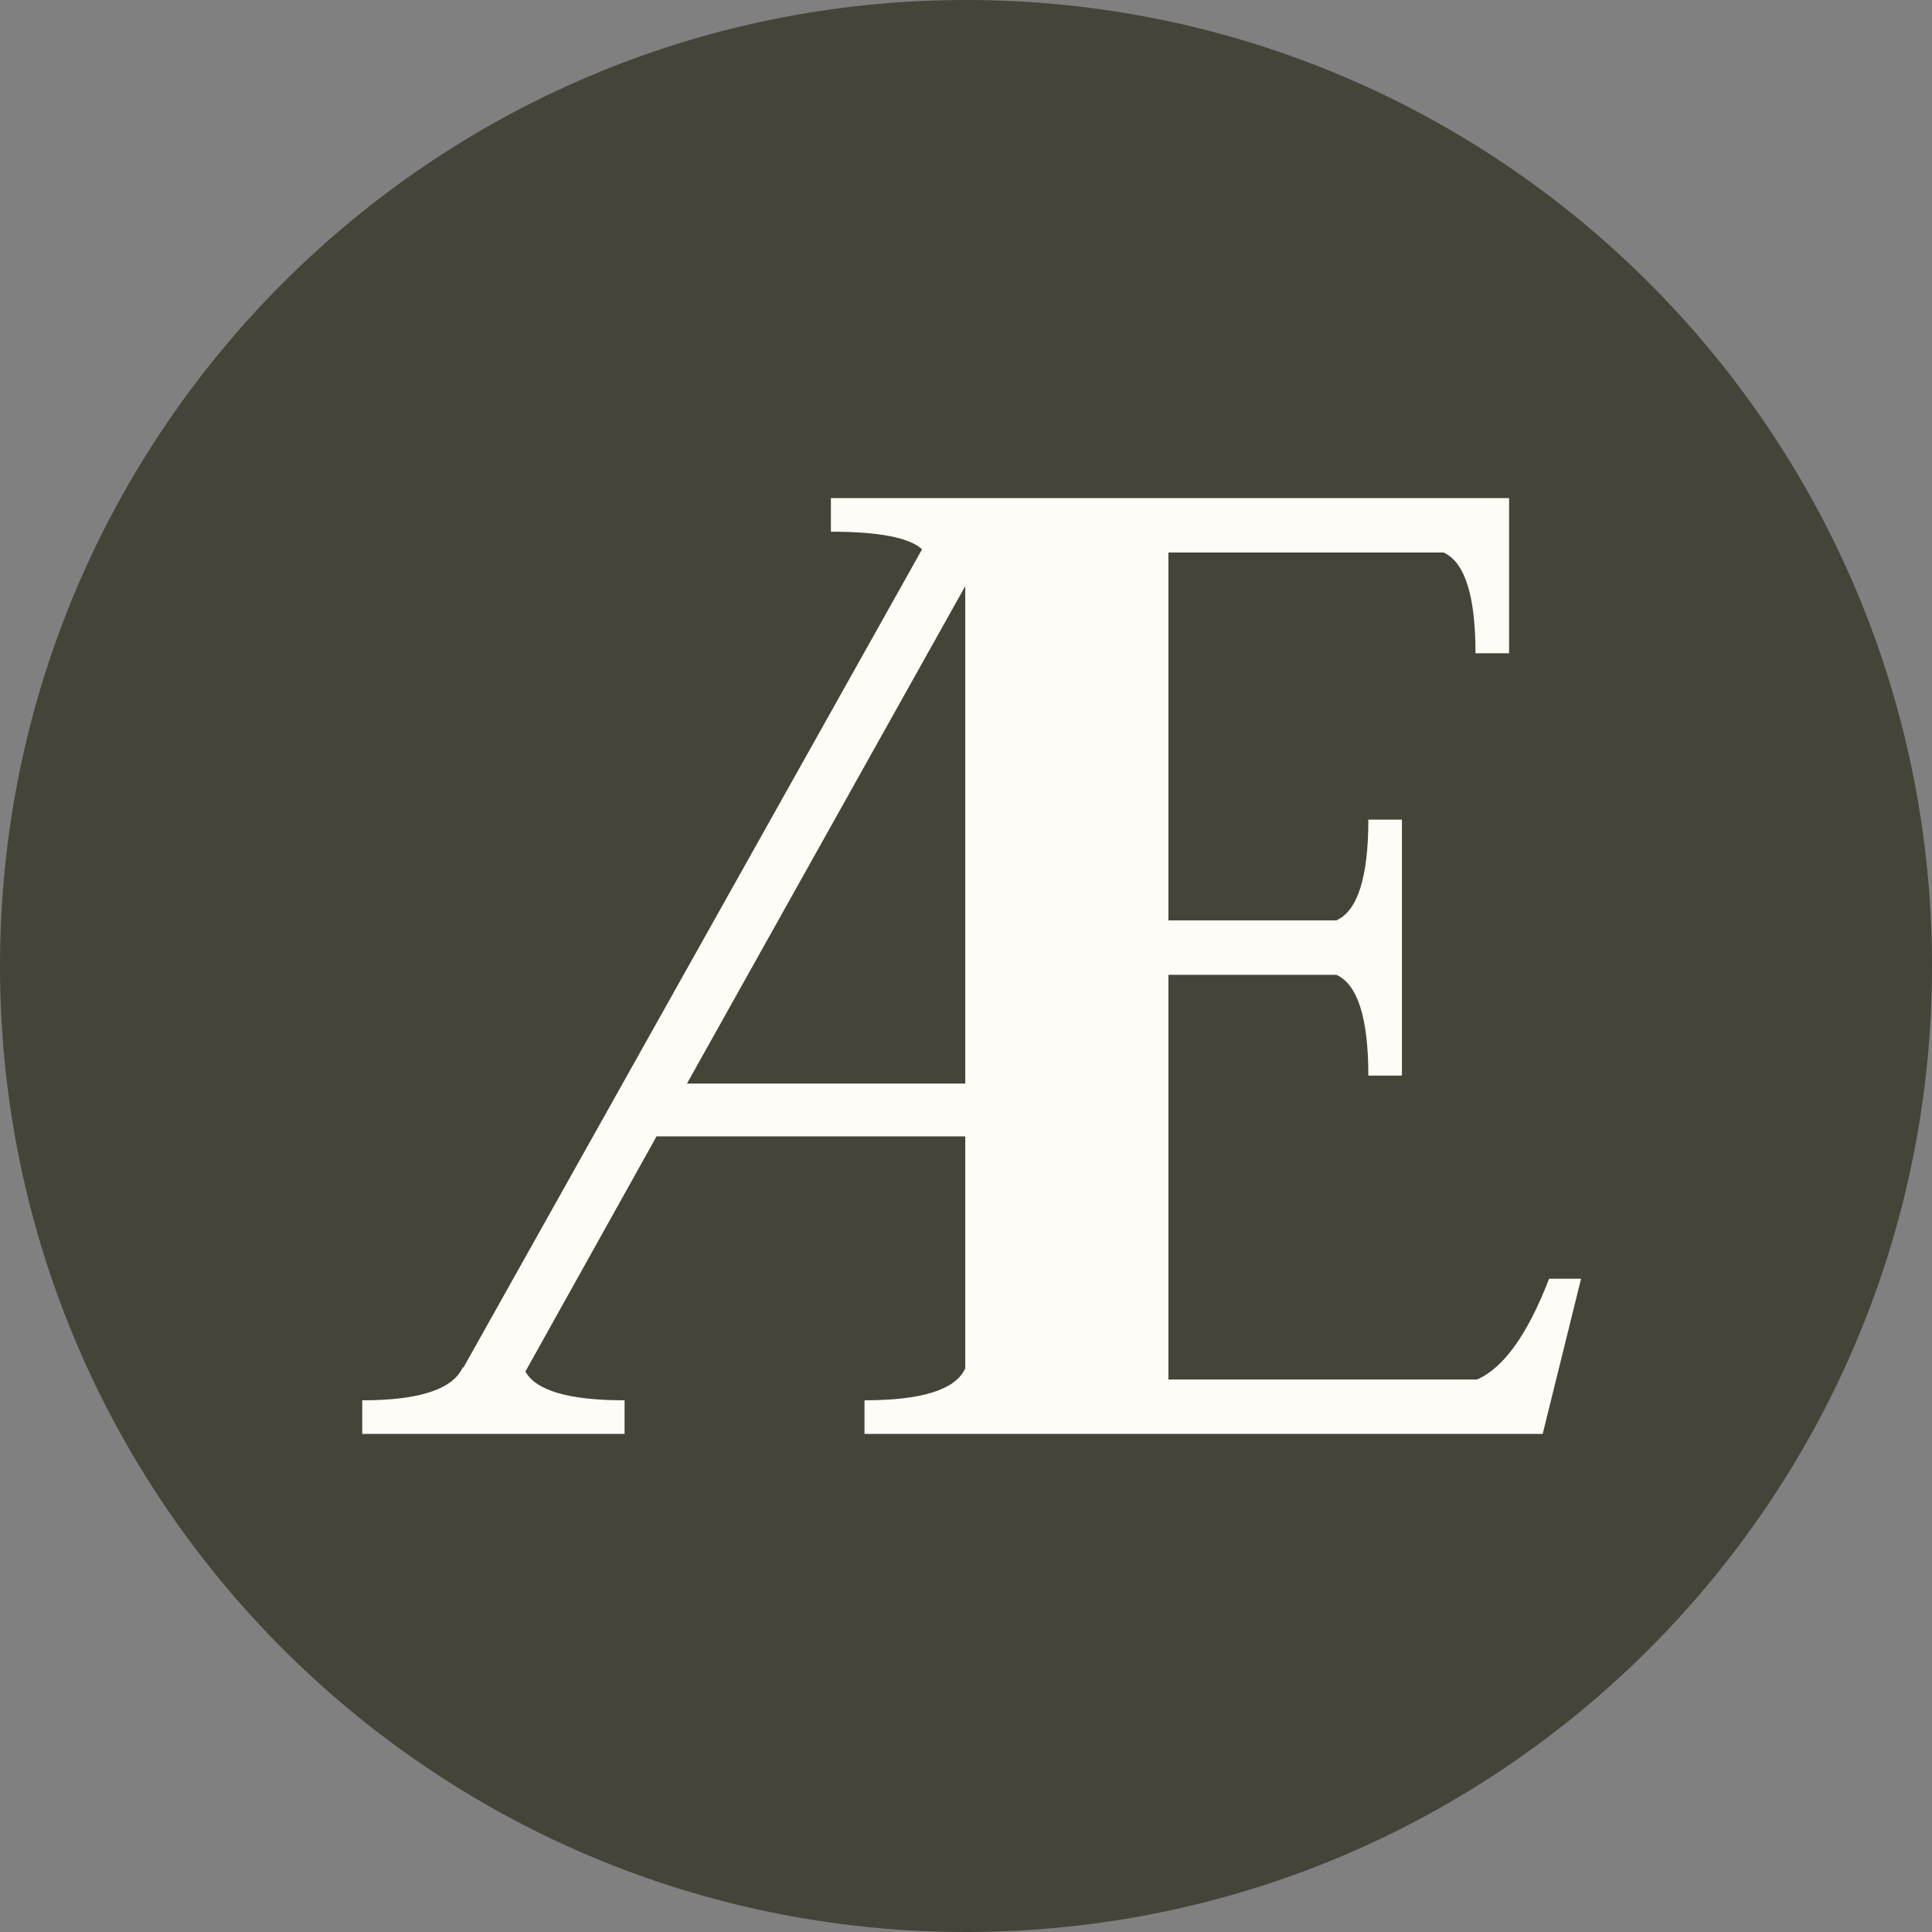 <svg xmlns="http://www.w3.org/2000/svg" width="512" height="512" viewBox="0 0 512 512" fill="none"><rect x="0" y="0" width="512" height="512" fill="#808080" stroke="none"/><path d="M512 256C512 397.385 397.385 512 256 512C114.615 512 0 397.385 0 256C0 114.615 114.615 0 256 0C397.385 0 512 114.615 512 256Z" fill="#454438"></path><path d="M96 380V371.097C111.26 371.097 120.161 368.13 122.705 362.195V362.619L244.36 145.566C240.969 142.457 232.915 140.903 220.198 140.903V132H399.925V173.121H391.024C391.024 157.86 388.198 148.957 382.546 146.414H309.638V243.918H354.146C359.797 241.374 362.623 232.472 362.623 217.21H371.525V285.039H362.623C362.623 269.778 359.797 260.875 354.146 258.332H309.638V365.586H391.448C398.512 362.477 404.871 353.575 410.522 338.879H419L408.827 380H229.1V371.097C244.36 371.097 253.261 368.271 255.804 362.619V301.149H173.995L139.236 363.467C142.062 368.554 150.822 371.097 165.517 371.097V380H133.302H131.5H129.911H96ZM182.049 287.159H255.804V155.316L182.049 287.159Z" fill="#FFFCF8"></path></svg>